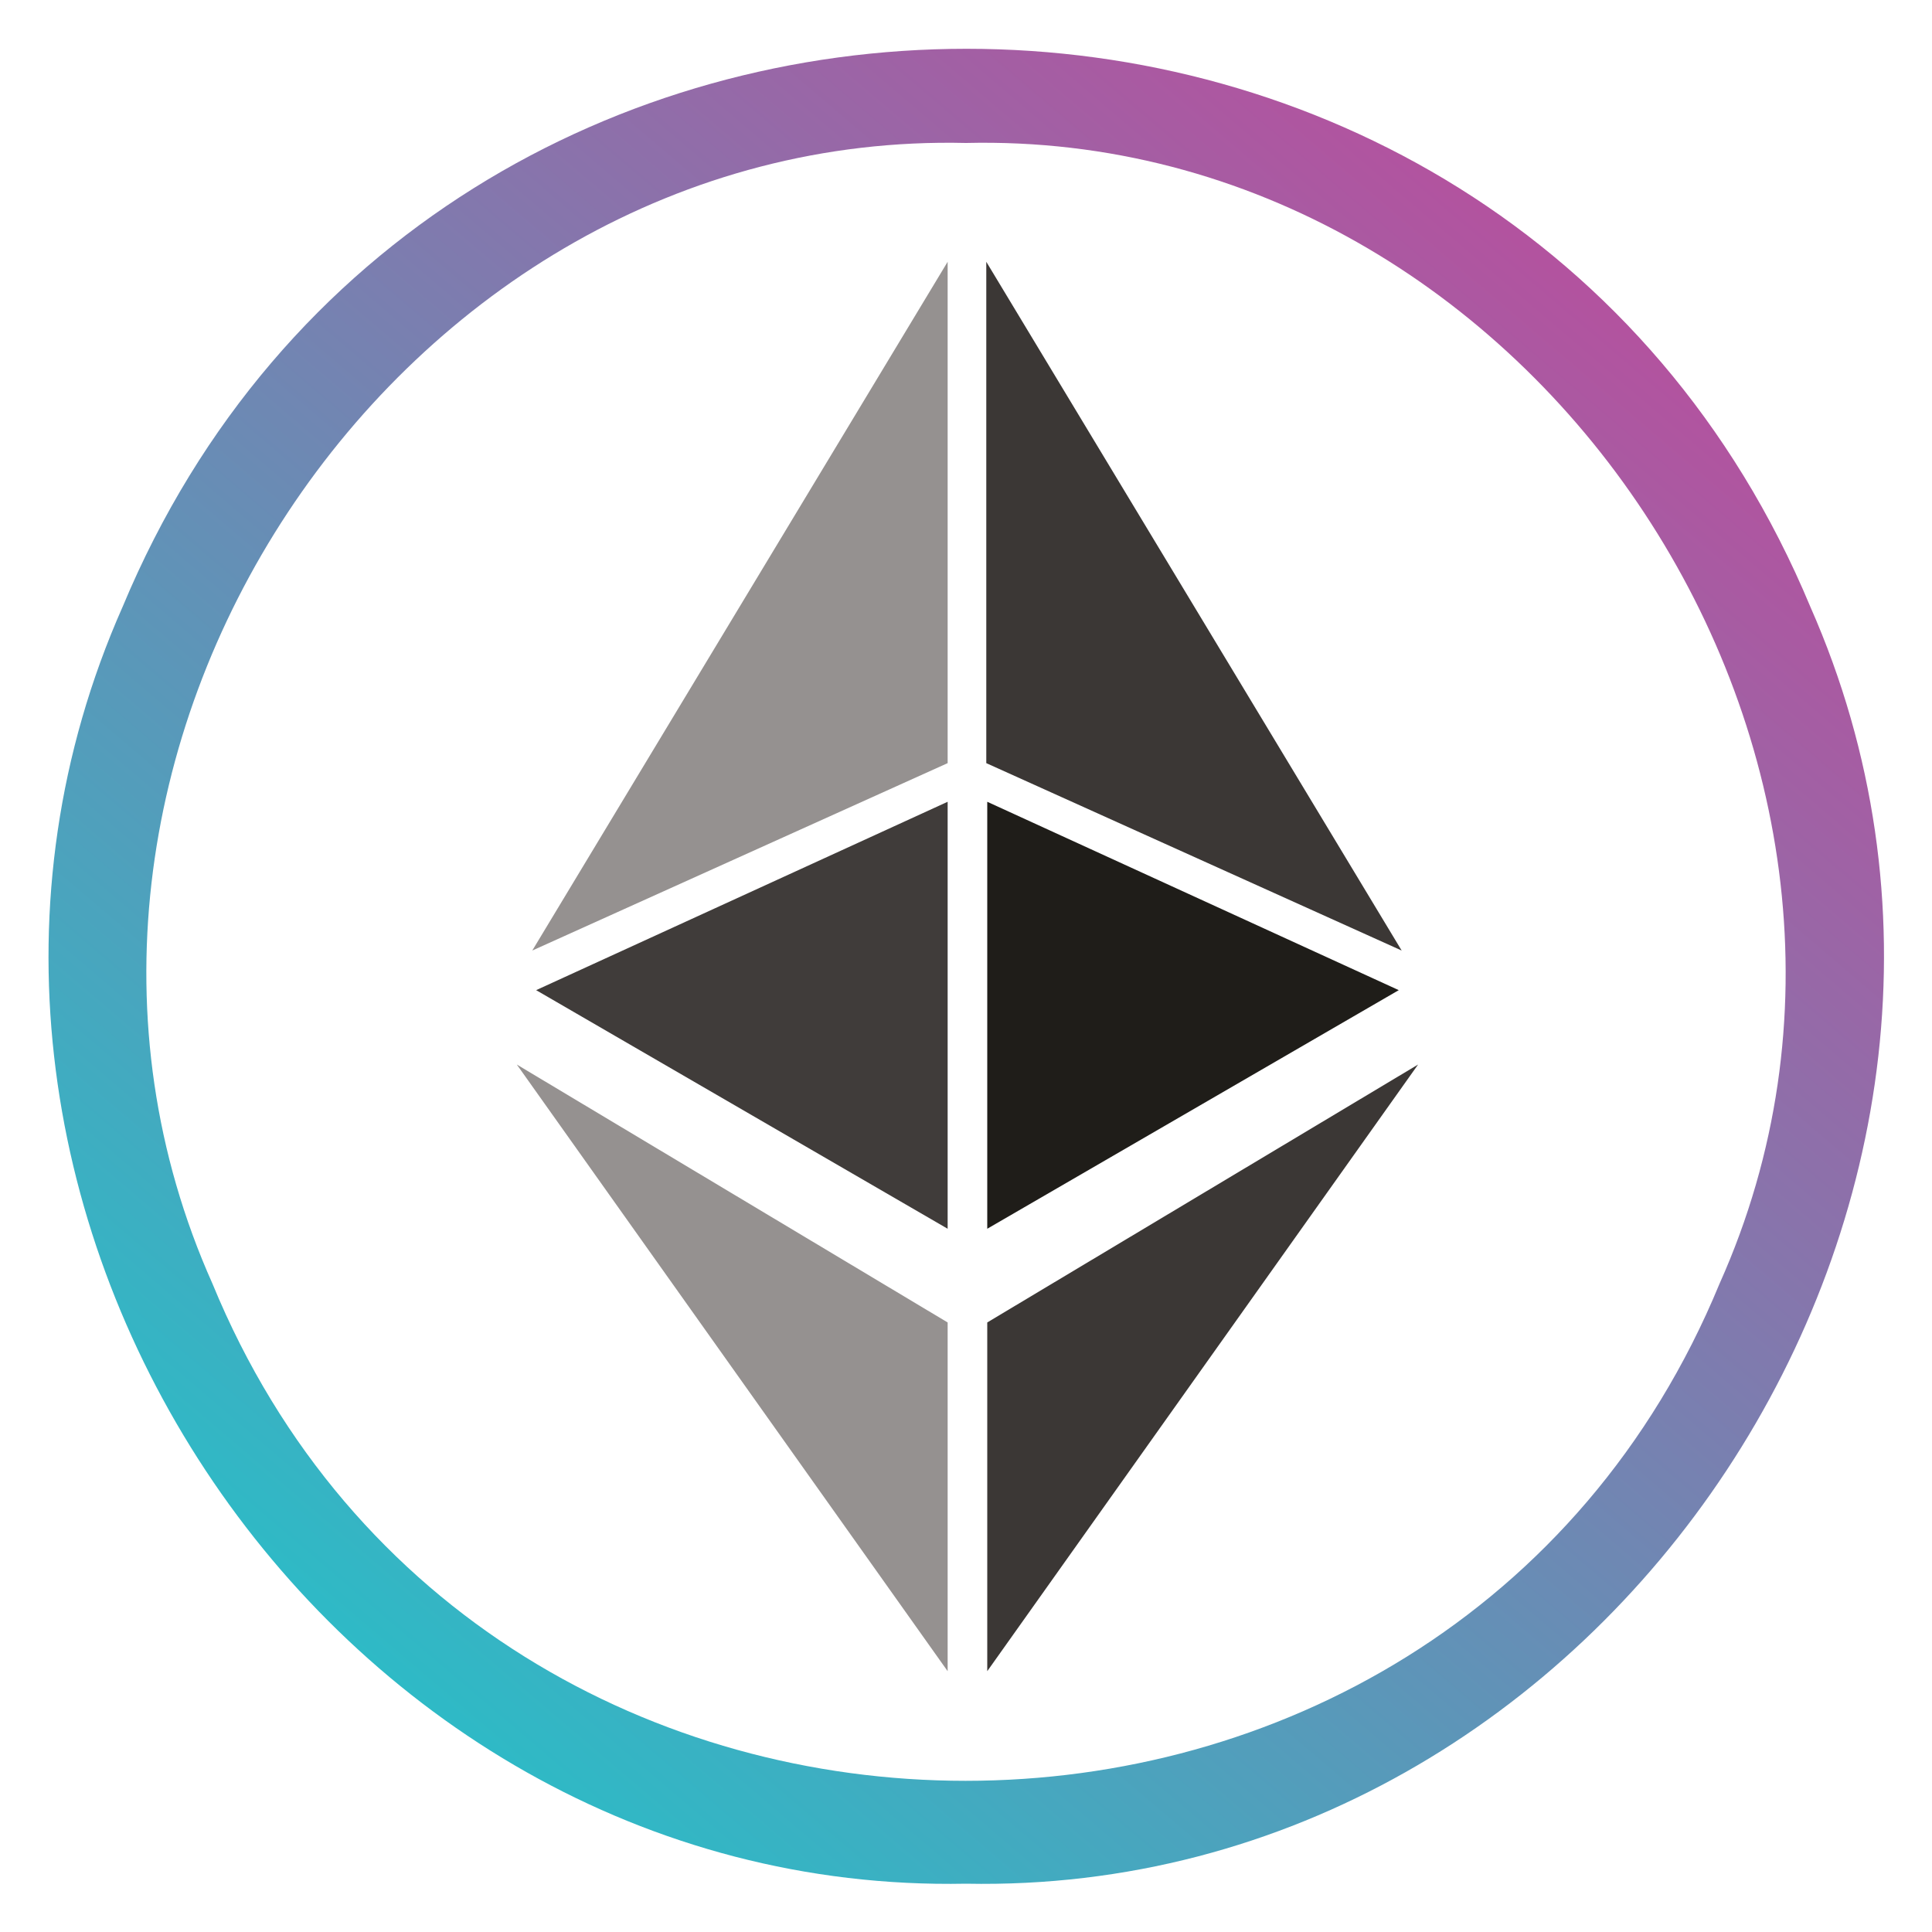 <svg xmlns="http://www.w3.org/2000/svg" id="Livello_1" x="0" y="0" version="1.1" viewBox="0 0 200 200" xml:space="preserve"><style>.st1{fill:#3b3735}.st3{fill:#959190}</style><linearGradient id="SVGID_1_" x1=".253" x2=".036" y1="199.988" y2="199.733" gradientTransform="matrix(560 0 0 -560.001 20.001 112020.195)" gradientUnits="userSpaceOnUse"><stop offset="0" stop-color="#b6509e"/><stop offset="1" stop-color="#2ebac6"/></linearGradient><path fill="url(#SVGID_1_)" d="M100 195c-66.5 1.3-114.3-71.3-87.3-132.2 32.1-77 142.6-77 174.7 0 26.9 60.9-20.9 133.5-87.4 132.2zm0-180.2c-59-1.4-102.2 64-78 118.1 28.2 68.6 127.7 68.6 156 0 24.2-54-19-119.5-78-118.1z"/><path d="M102.2 136.9V173l44.6-62.8-44.6 26.7zM145.1 98.4l-43-71.3V79l43 19.4z" class="st1"/><path fill="#1f1d19" d="M102.2 83v44.2l42.6-24.7L102.2 83z"/><path d="M55.1 98.4l43-71.3V79l-43 19.4z" class="st3"/><path fill="#403c3a" d="M98.1 83v44.2l-42.6-24.7L98.1 83z"/><path d="M98.1 136.9V173l-44.6-62.8 44.6 26.7z" class="st3"/></svg>